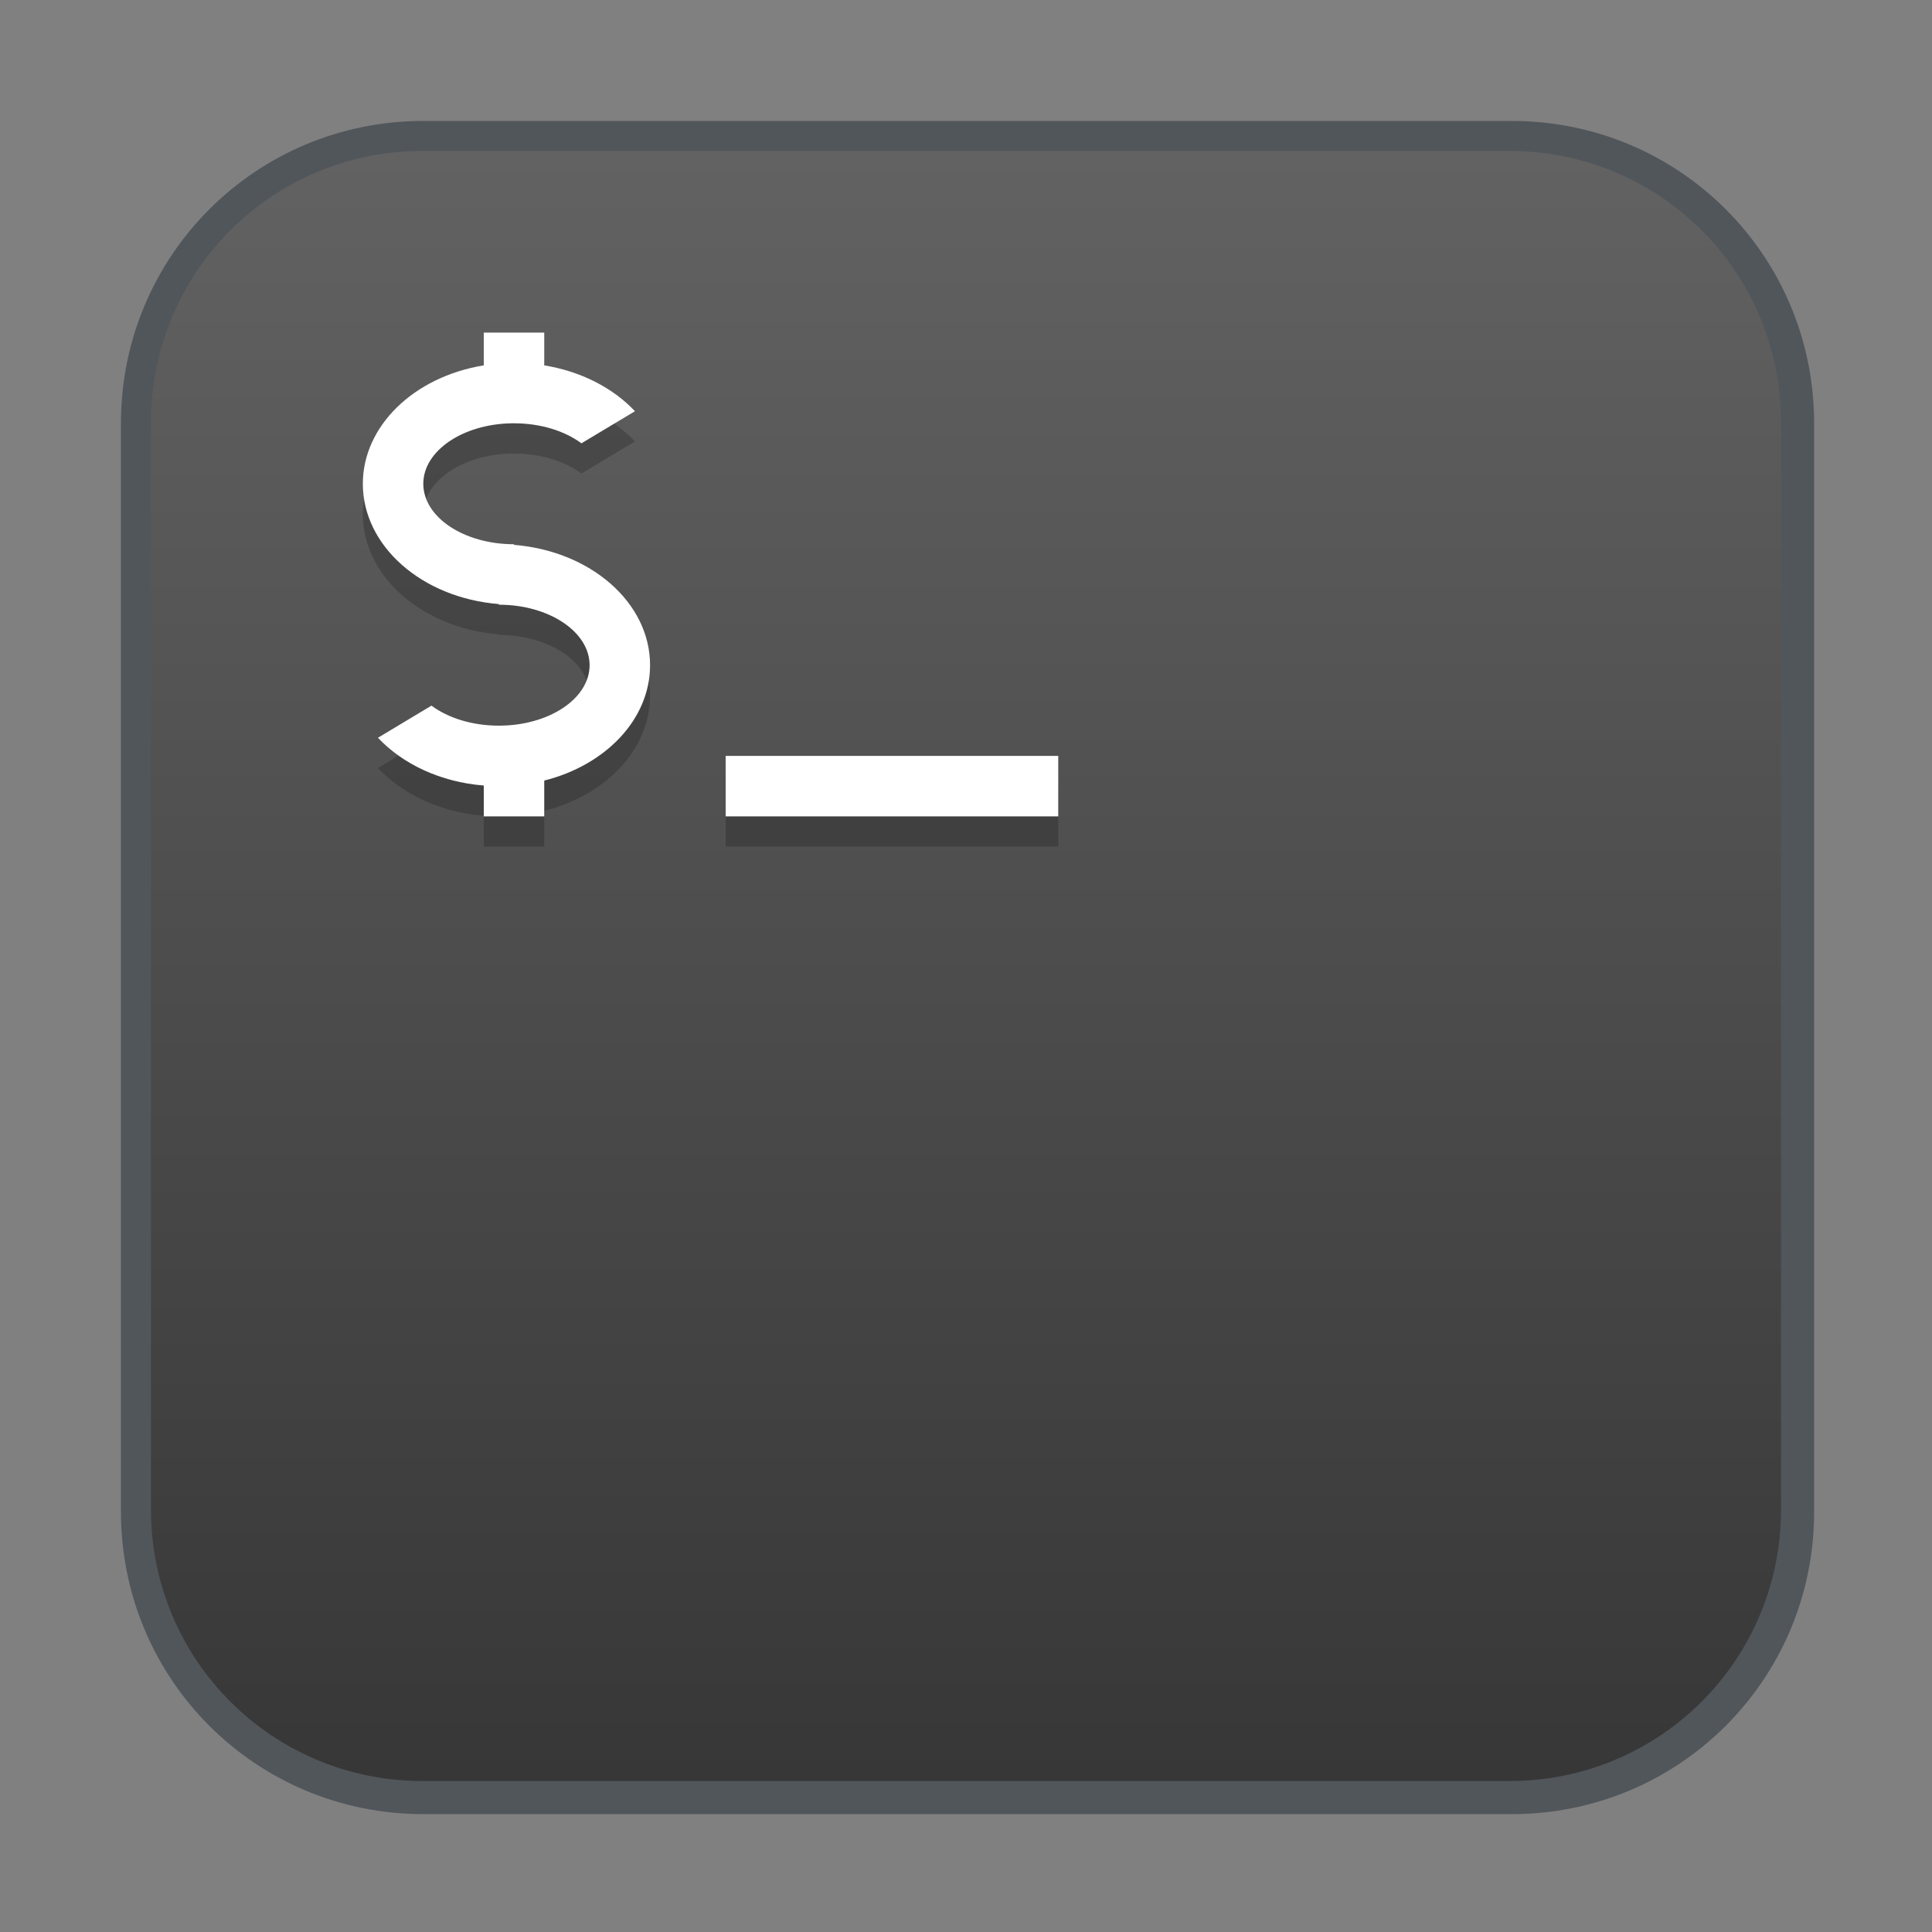 <?xml version="1.0" encoding="UTF-8" standalone="no"?>
<!-- Created with Inkscape (http://www.inkscape.org/) -->

<svg
   width="64"
   height="64"
   viewBox="0 0 16.933 16.933"
   version="1.1"
   id="svg5"
   inkscape:version="1.1.2 (0a00cf5339, 2022-02-04, custom)"
   sodipodi:docname="xterm.svg"
   xmlns:inkscape="http://www.inkscape.org/namespaces/inkscape"
   xmlns:sodipodi="http://sodipodi.sourceforge.net/DTD/sodipodi-0.dtd"
   xmlns:xlink="http://www.w3.org/1999/xlink"
   xmlns="http://www.w3.org/2000/svg"
   xmlns:svg="http://www.w3.org/2000/svg">
  <rect x="0" y="0" width="16.933" height="16.933" fill="#808080" stroke="none"/>
  <sodipodi:namedview
     id="namedview7"
     pagecolor="#ffffff"
     bordercolor="#666666"
     borderopacity="1.0"
     inkscape:pageshadow="2"
     inkscape:pageopacity="0.0"
     inkscape:pagecheckerboard="0"
     inkscape:document-units="px"
     showgrid="false"
     units="px"
     height="64px"
     inkscape:zoom="4.430466"
     inkscape:cx="10.608365"
     inkscape:cy="44.013429"
     inkscape:window-width="1920"
     inkscape:window-height="1020"
     inkscape:window-x="0"
     inkscape:window-y="0"
     inkscape:window-maximized="1"
     inkscape:current-layer="svg5" />
  <defs
     id="defs2">
    <linearGradient
       inkscape:collect="always"
       id="linearGradient2373">
      <stop
         style="stop-color:#333333;stop-opacity:1"
         offset="0"
         id="stop2369" />
      <stop
         style="stop-color:#666666;stop-opacity:1"
         offset="1"
         id="stop2371" />
    </linearGradient>
    <linearGradient
       inkscape:collect="always"
       xlink:href="#linearGradient2373"
       id="linearGradient2375"
       x1="9.79"
       y1="16.933"
       x2="9.79"
       y2="4.2529297e-07"
       gradientUnits="userSpaceOnUse" />
  </defs>
  <path
     id="rect846"
     style="fill:#51565b;stroke-width:1.037"
     d="M 14 4 C 8.46 4 4 8.46 4 14 L 4 50 C 4 55.54 8.46 60 14 60 L 50 60 C 55.54 60 60 55.54 60 50 L 60 14 C 60 8.46 55.54 4 50 4 L 14 4 z M 15.285 6 L 48.715 6 C 53.859 6 58 10.141 58 15.285 L 58 48.715 C 58 53.859 53.859 58 48.715 58 L 15.285 58 C 10.141 58 6 53.859 6 48.715 L 6 15.285 C 6 10.141 10.141 6 15.285 6 z "
     transform="scale(0.265)" />
  <path
     id="rect950"
     style="fill:url(#linearGradient2375);fill-opacity:1;stroke-width:0.265"
     d="m 3.704,1.323 h 9.525 c 1.319,0 2.381,1.062 2.381,2.381 v 9.525 c 0,1.319 -1.062,2.381 -2.381,2.381 H 3.704 c -1.319,0 -2.381,-1.062 -2.381,-2.381 V 3.704 c 0,-1.319 1.062,-2.381 2.381,-2.381 z" />
  <path
     id="path2199"
     style="opacity:0.2;fill:#000000;stroke-width:0.265;stroke-linejoin:round"
     d="m 16,12 v 1.084 C 13.674,13.464 12.002,15.1 12,17 c 9.2e-4,2.054 1.946,3.773 4.5,3.979 V 21 c 1.657,0 3,0.895 3,2 0,1.105 -1.343,2 -3,2 -0.886,0 -1.681,-0.255 -2.23,-0.662 L 12.5,25.4 c 0.818,0.871 2.071,1.467 3.5,1.58 V 28 h 2 V 26.816 C 20.028,26.307 21.5,24.791 21.5,23 21.5,20.926 19.527,19.222 17,19.021 V 19 c -1.657,0 -3,-0.895 -3,-2 0,-1.087 1.301,-1.973 2.922,-2 0.026,-4.35e-4 0.052,0 0.078,0 0.886,0 1.681,0.255 2.23,0.662 L 21,14.6 c -0.735,-0.782 -1.802,-1.321 -3,-1.516 V 12 Z m 8,14 v 2 h 11 v -2 z"
     transform="scale(0.265)"
     sodipodi:nodetypes="cccccssccccccsccssscccccccccc" />
  <path
     id="rect956"
     style="opacity:1;fill:#ffffff;stroke-width:1;stroke-linejoin:round"
     d="m 16,11 v 1.084 C 13.674,12.464 12.002,14.1 12,16 c 9.2e-4,2.054 1.946,3.773 4.5,3.979 V 20 c 1.657,0 3,0.895 3,2 0,1.105 -1.343,2 -3,2 -0.886,0 -1.681,-0.255 -2.23,-0.662 L 12.5,24.4 c 0.818,0.871 2.071,1.467 3.5,1.58 V 27 h 2 V 25.816 C 20.028,25.307 21.5,23.791 21.5,22 21.5,19.926 19.527,18.222 17,18.021 V 18 c -1.657,0 -3,-0.895 -3,-2 0,-1.087 1.301,-1.973 2.922,-2 0.026,-4.35e-4 0.052,0 0.078,0 0.886,0 1.681,0.255 2.23,0.662 L 21,13.6 c -0.735,-0.782 -1.802,-1.321 -3,-1.516 V 11 Z m 8,14 v 2 h 11 v -2 z"
     transform="scale(0.265)"
     sodipodi:nodetypes="cccccssccccccsccssscccccccccc" />
</svg>
